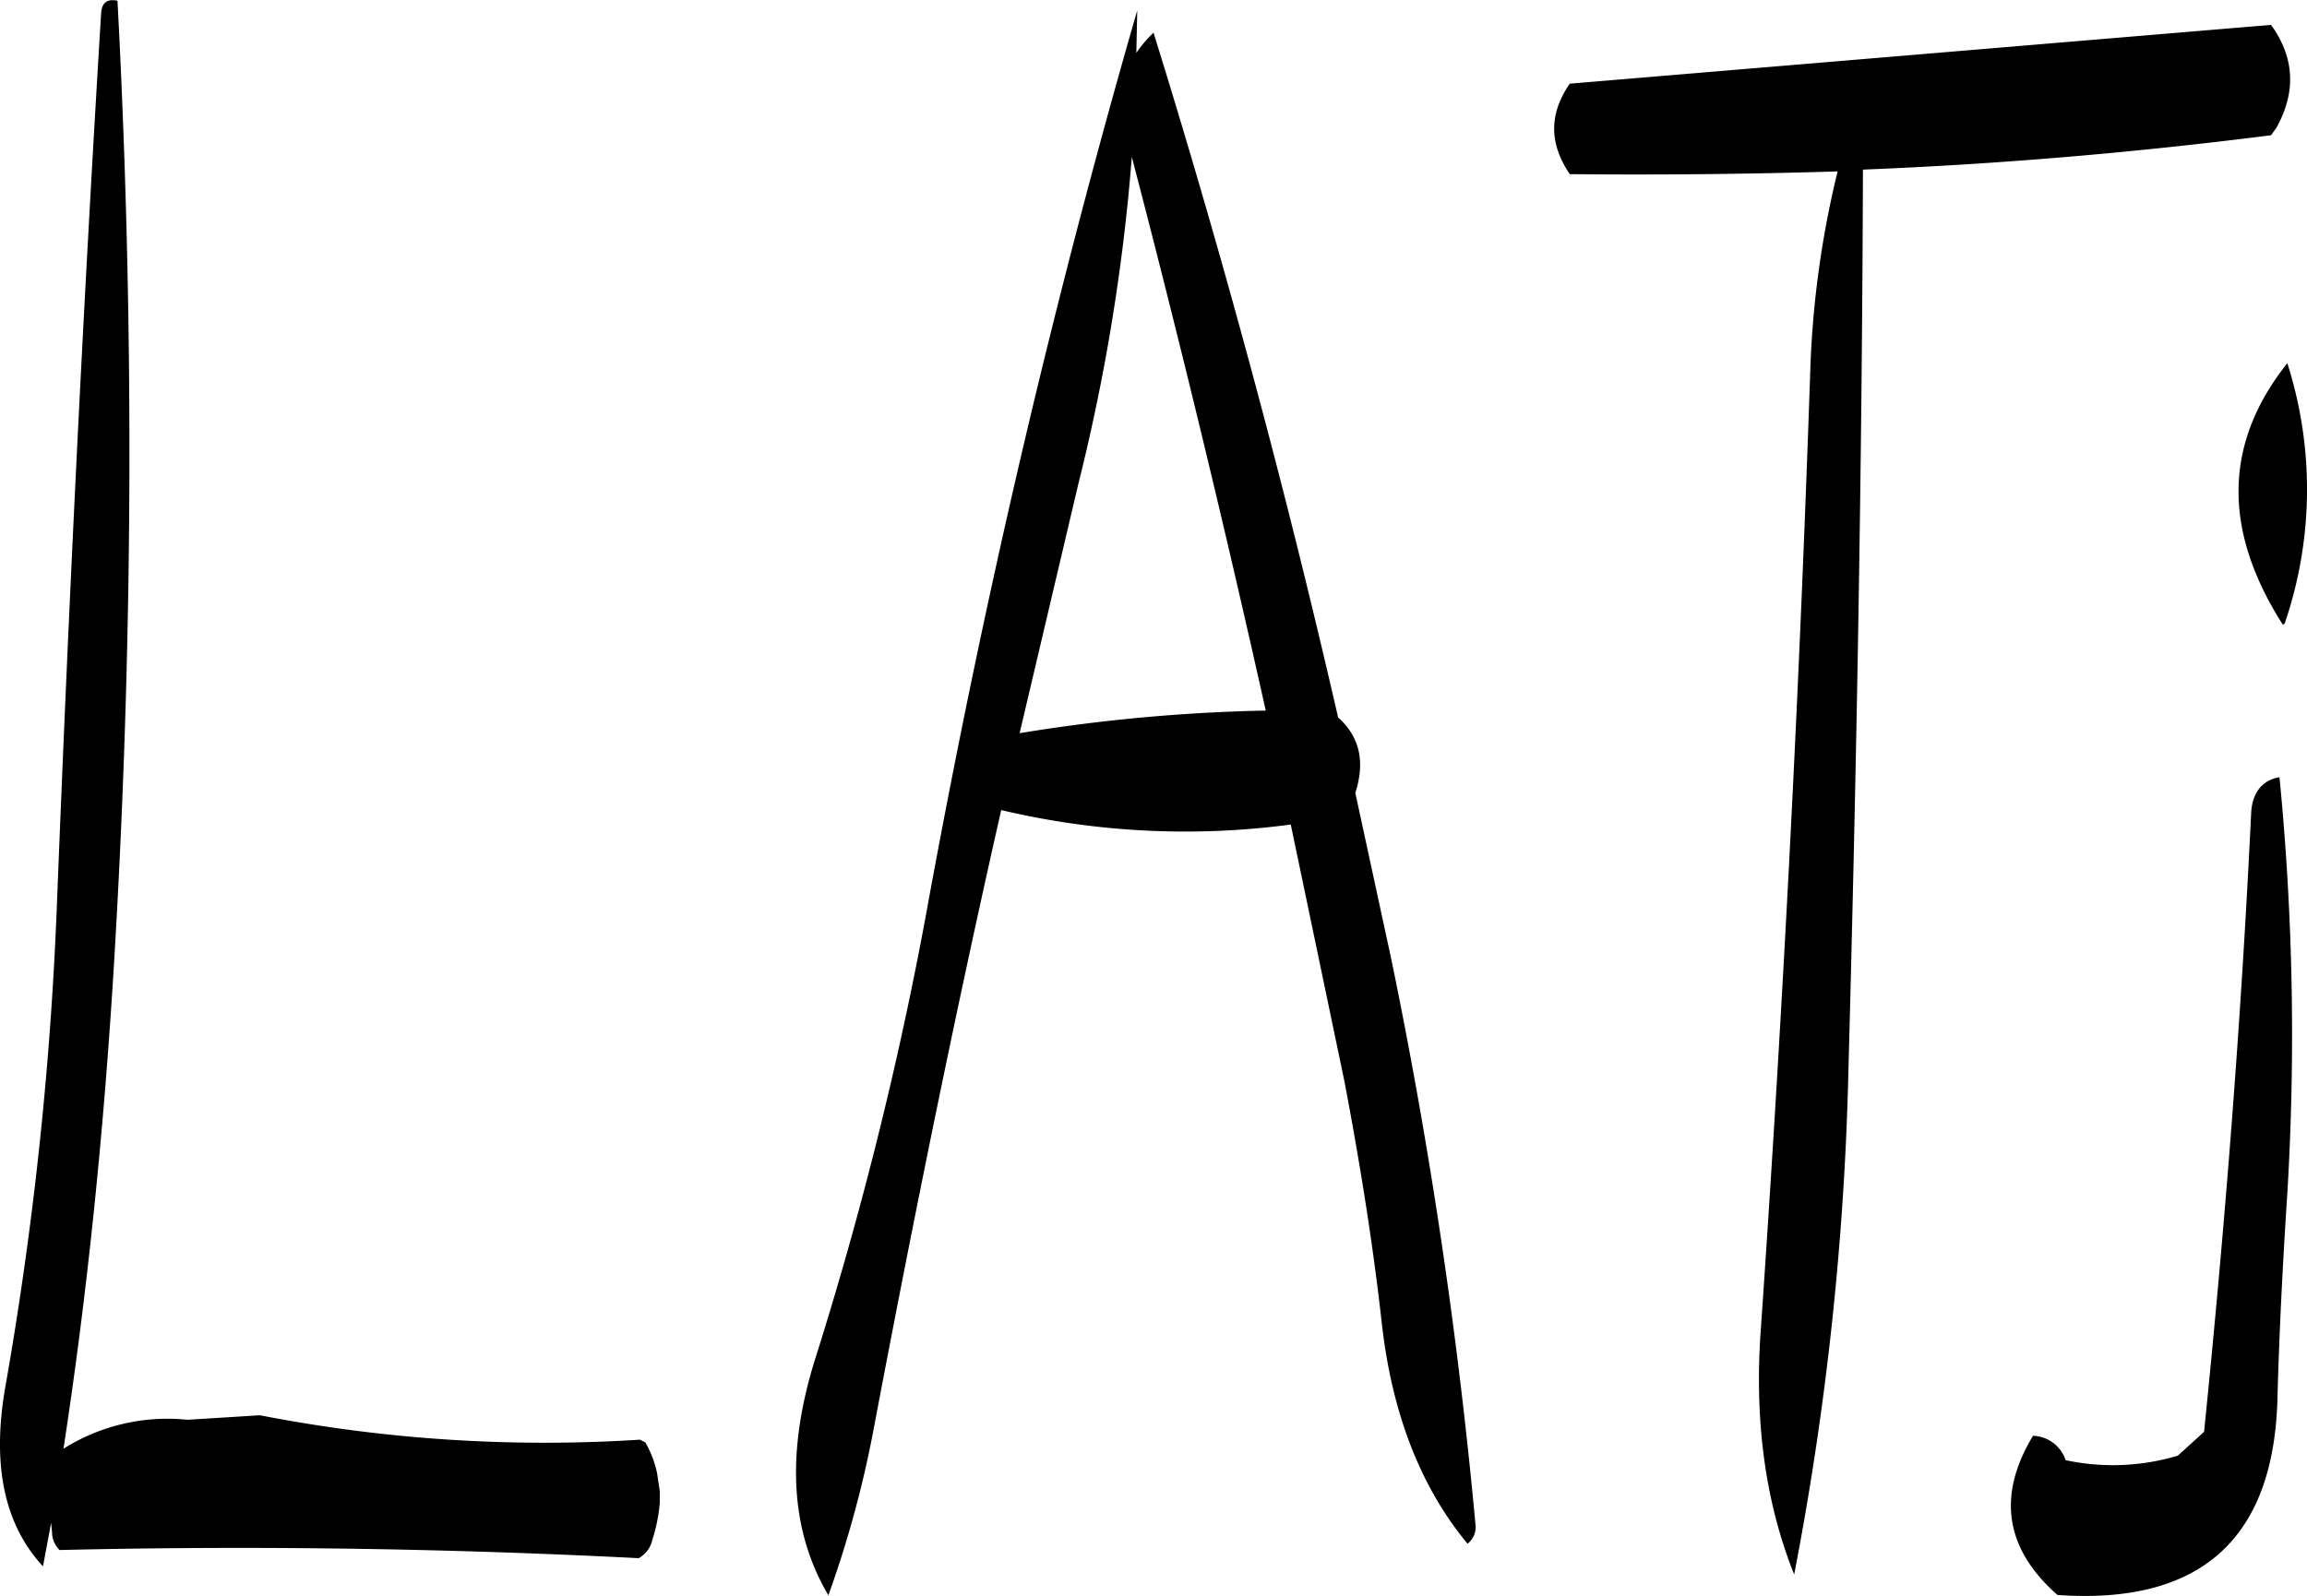 <svg id="Layer_1" data-name="Layer 1" xmlns="http://www.w3.org/2000/svg" viewBox="0 0 305.95 211.75"><defs><style>.cls-1{fill-rule:evenodd;}</style></defs><path class="cls-1" d="M286.92,290.16l7.8-33.12a262.75,262.75,0,0,0,7.08-43.32q9.54,36.54,17.76,73.44A229.21,229.21,0,0,0,286.92,290.16Zm-121.8-95.64c-2.4,39.24-4.32,78.84-5.88,118.56a474.05,474.05,0,0,1-6.84,63.84q-2.7,15.48,5,23.76l1.08-5.76.12,1.2a3.35,3.35,0,0,0,1,2.4c25.32-.6,51-.24,76.8,1.08a3.63,3.63,0,0,0,1.8-2.4,22.33,22.33,0,0,0,1-4.92v-1.56l-.36-2.4a13.75,13.75,0,0,0-1.56-4.08l-.72-.36a197.33,197.33,0,0,1-50.4-3.24l-9.6.6a25.87,25.87,0,0,0-16.44,3.84c3.24-21.12,5.4-42.72,6.72-64.68A1129.77,1129.77,0,0,0,167.28,193C166,192.72,165.24,193.2,165.12,194.52Zm137.28,5.4.12-5.64Q286.14,251,275,311.52a494.19,494.19,0,0,1-15.24,61.8c-3.84,12.36-3.24,22.68,1.8,31.2a143.54,143.54,0,0,0,6.12-22.68c5.16-27.24,10.68-54.48,16.8-81.48a105.89,105.89,0,0,0,38.4,1.92L330,336.36c2,10.56,3.72,21.12,4.92,31.8,1.32,12.12,5.16,22,11.4,29.52a2.79,2.79,0,0,0,1.08-2.28,679.58,679.58,0,0,0-11.16-75.12l-4.8-22.2c1.32-4.08.6-7.44-2.28-10q-10.62-46.26-24.48-90.84A15.64,15.64,0,0,0,302.4,199.92ZM450.24,300.84c-1.32,27.48-3.48,54.84-6.24,82L440.52,386a30,30,0,0,1-14.88.6,4.73,4.73,0,0,0-4.32-3.24c-4.8,7.92-3.72,15,3.24,21.12,18.84,1.32,28.56-7.32,29.16-25.68.24-9.12.72-18.36,1.32-27.6A350.78,350.78,0,0,0,454,296C451.68,296.4,450.36,298.08,450.24,300.84Zm4.44-25.2a54.92,54.92,0,0,0,.36-34.56c-8.4,10.56-8.64,22.08-.6,34.68Zm-1.8-79.44-93,7.8c-2.76,4-2.76,7.92,0,12,11.88.12,23.76,0,35.52-.36a128.61,128.61,0,0,0-3.6,25.68q-2.16,64.08-6.6,128.16c-.84,11.88.6,22.68,4.44,32.28a400.14,400.14,0,0,0,7.2-67.08c1.08-40.2,1.8-79.92,1.92-119.28,18.12-.72,36.24-2.28,54.12-4.56l.72-1Q457.56,202.68,452.88,196.2Z" transform="translate(-151.7 -192.9)"/></svg>